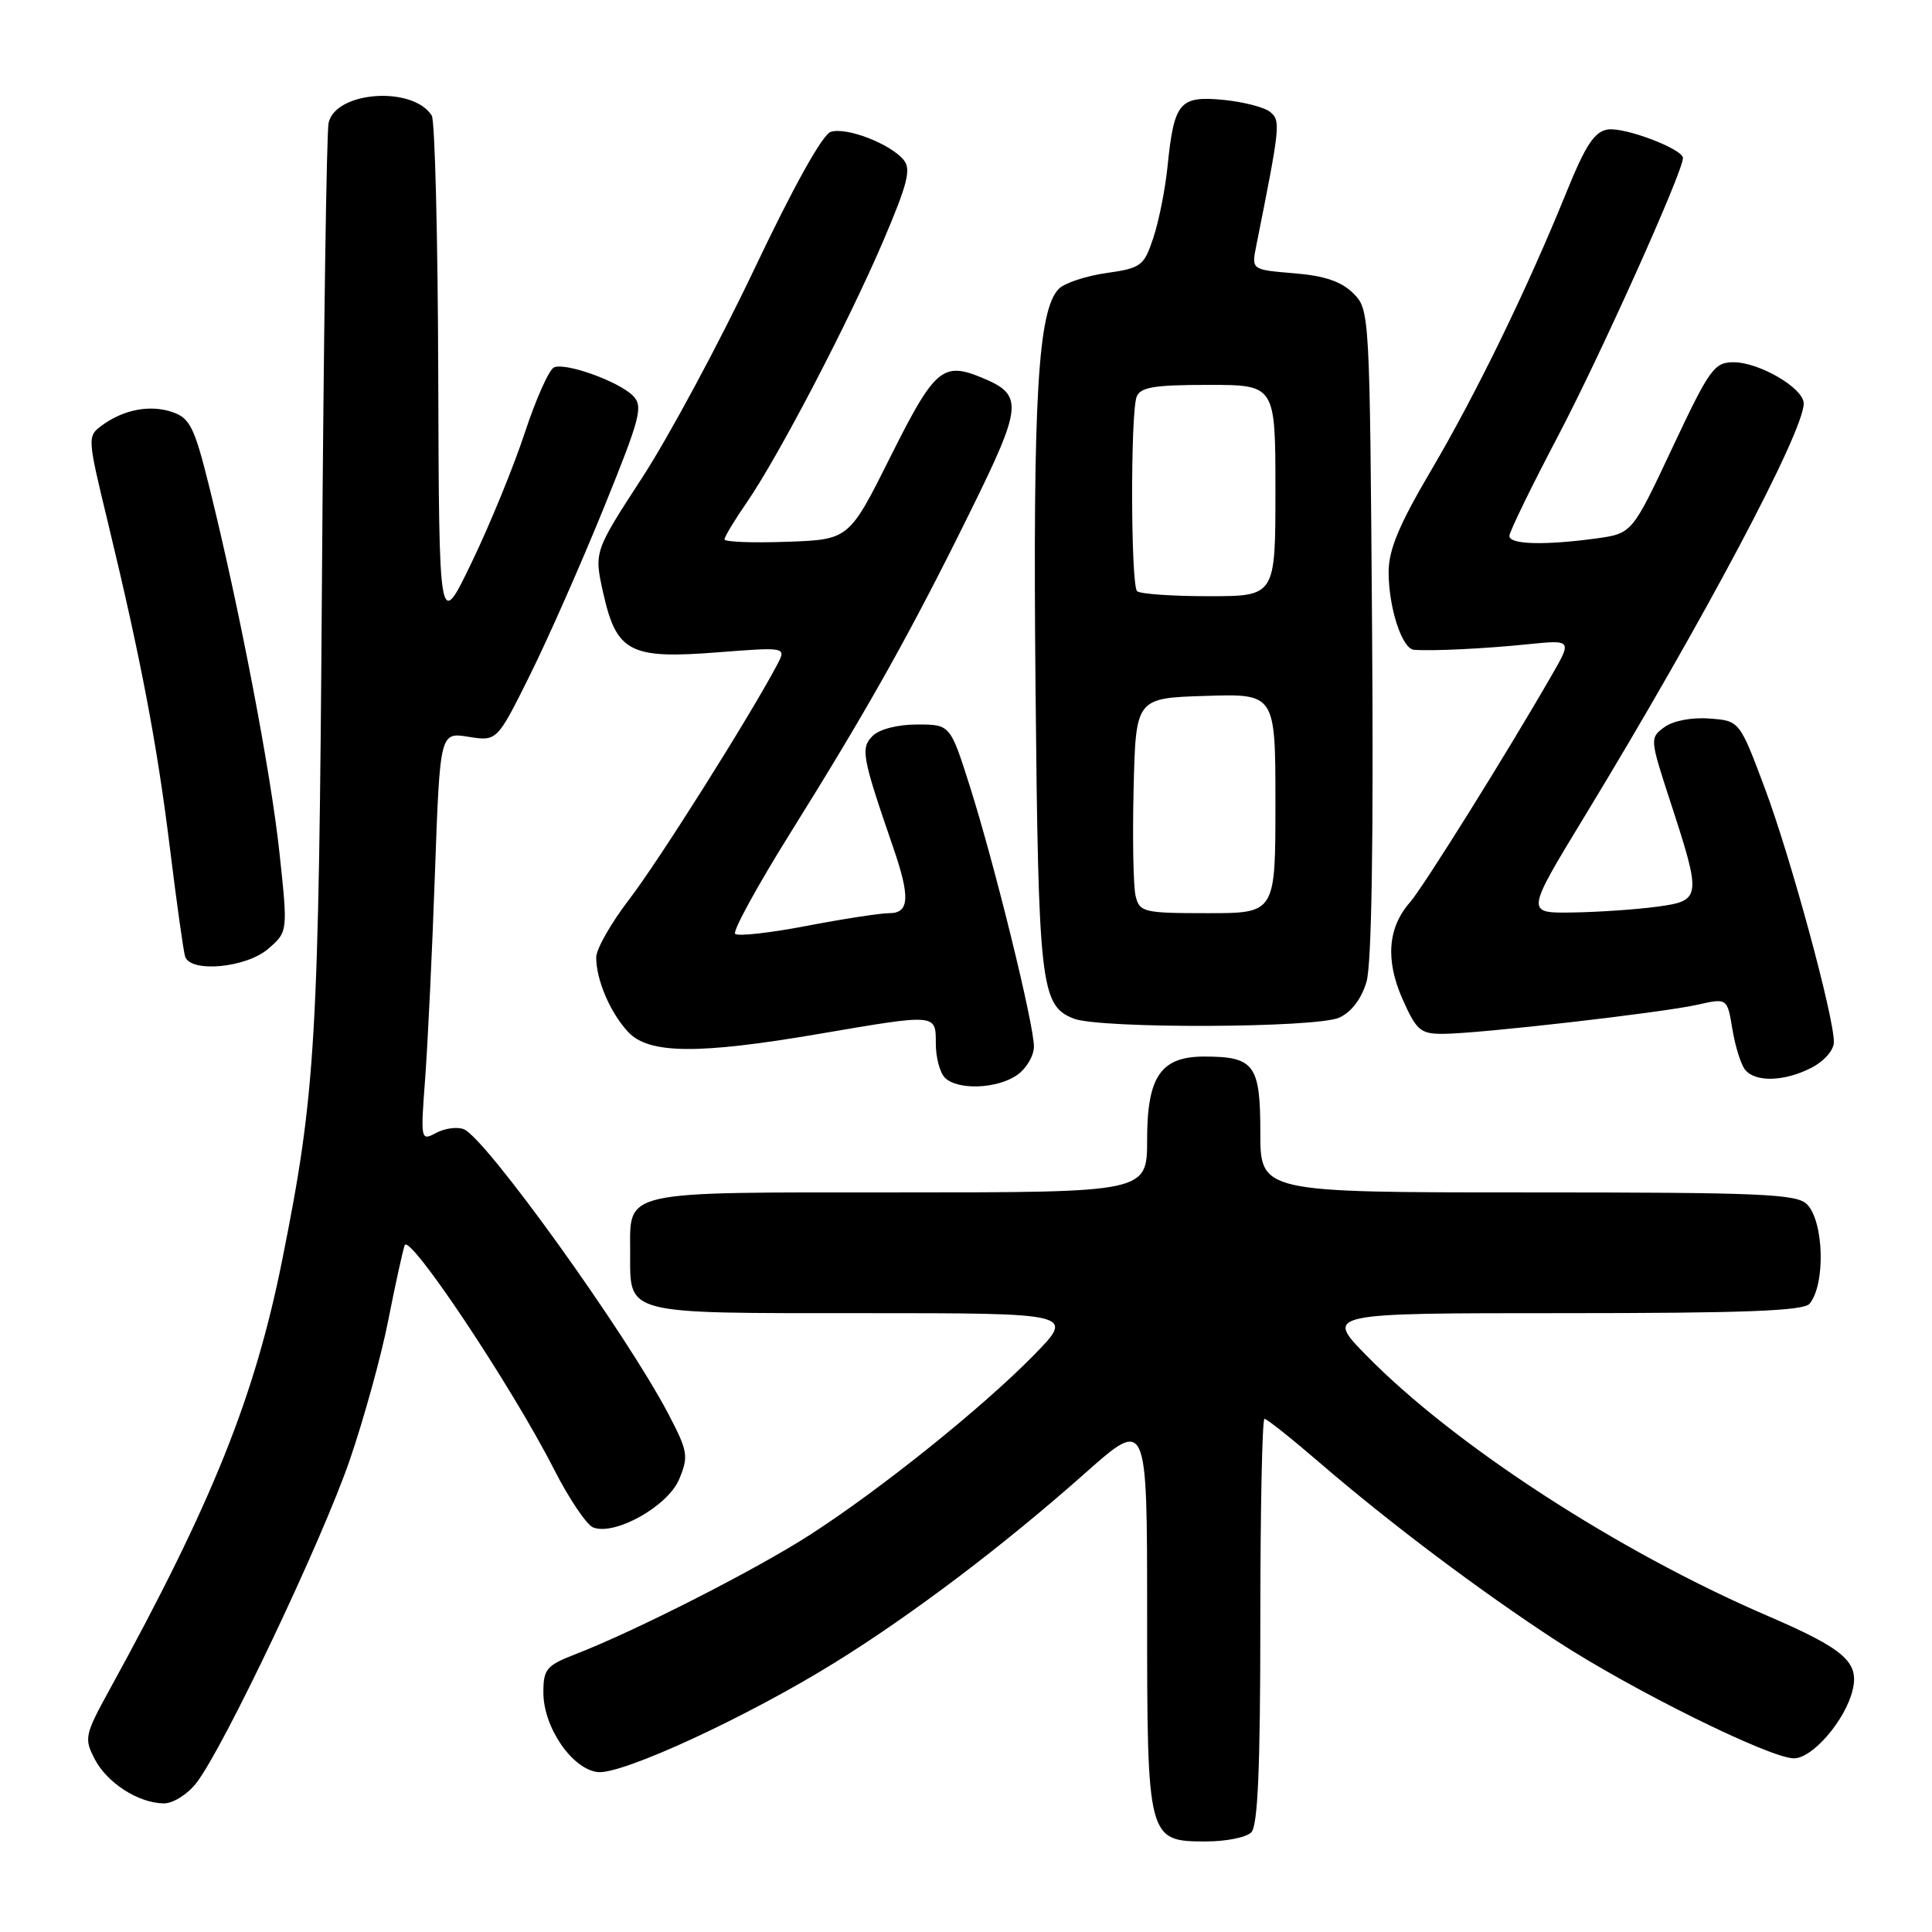 <?xml version="1.0" encoding="UTF-8" standalone="no"?>
<!DOCTYPE svg PUBLIC "-//W3C//DTD SVG 1.1//EN" "http://www.w3.org/Graphics/SVG/1.1/DTD/svg11.dtd" >
<svg xmlns="http://www.w3.org/2000/svg" xmlns:xlink="http://www.w3.org/1999/xlink" version="1.1" viewBox="0 0 256 256">
 <g >
 <path fill="currentColor"
d=" M 165.80 242.80 C 166.67 241.93 167.00 234.31 167.00 214.80 C 167.00 200.06 167.25 188.00 167.55 188.00 C 167.86 188.00 171.13 190.60 174.82 193.78 C 184.24 201.89 196.10 210.80 206.26 217.43 C 216.27 223.95 234.48 232.96 237.70 232.99 C 240.15 233.00 244.47 228.00 245.47 224.00 C 246.40 220.24 244.44 218.52 234.24 214.12 C 214.43 205.60 192.68 191.48 181.03 179.58 C 175.57 174.00 175.57 174.00 207.16 174.00 C 231.22 174.00 239.00 173.70 239.78 172.75 C 241.91 170.17 241.68 161.83 239.43 159.57 C 238.06 158.20 233.30 158.00 202.43 158.00 C 167.00 158.00 167.00 158.00 167.00 150.04 C 167.00 141.08 166.20 140.00 159.57 140.00 C 153.82 140.00 152.00 142.64 152.00 151.00 C 152.00 158.00 152.00 158.00 119.12 158.00 C 81.89 158.00 83.50 157.64 83.50 166.00 C 83.50 174.27 82.48 174.00 114.34 174.00 C 142.43 174.00 142.43 174.00 136.97 179.58 C 130.14 186.54 116.74 197.30 107.36 203.35 C 100.20 207.97 84.21 216.11 76.25 219.19 C 72.40 220.69 72.00 221.16 72.00 224.27 C 72.00 228.86 75.79 234.41 79.20 234.81 C 82.41 235.18 99.09 227.47 110.72 220.24 C 121.01 213.85 133.06 204.72 143.75 195.23 C 152.00 187.91 152.00 187.91 152.00 213.73 C 152.00 243.86 152.04 244.00 159.86 244.00 C 162.47 244.00 165.14 243.46 165.80 242.80 Z  M 25.99 236.29 C 29.55 231.76 42.67 204.15 46.34 193.47 C 48.23 187.96 50.53 179.63 51.44 174.97 C 52.36 170.31 53.34 165.83 53.62 165.01 C 54.20 163.29 67.82 183.71 73.42 194.71 C 75.41 198.61 77.74 202.07 78.61 202.40 C 81.50 203.51 88.53 199.56 90.00 195.99 C 91.26 192.96 91.15 192.31 88.57 187.37 C 82.96 176.66 64.32 150.72 61.44 149.62 C 60.57 149.28 58.92 149.51 57.78 150.12 C 55.74 151.21 55.72 151.10 56.34 142.86 C 56.68 138.26 57.27 126.07 57.63 115.76 C 58.30 97.02 58.30 97.02 62.08 97.63 C 65.86 98.23 65.86 98.23 70.26 89.37 C 72.68 84.49 77.07 74.53 80.03 67.24 C 84.89 55.24 85.26 53.83 83.85 52.42 C 81.96 50.54 75.05 48.04 73.43 48.67 C 72.78 48.91 71.04 52.80 69.55 57.31 C 68.07 61.81 64.90 69.55 62.51 74.50 C 58.18 83.50 58.18 83.50 58.07 50.00 C 58.02 31.57 57.63 15.97 57.21 15.31 C 54.69 11.35 44.45 12.08 43.54 16.29 C 43.27 17.51 42.88 44.83 42.66 77.00 C 42.24 138.07 41.85 144.69 37.41 166.88 C 33.77 185.07 28.18 199.01 14.54 223.85 C 11.23 229.87 11.13 230.34 12.54 233.07 C 14.18 236.24 18.30 238.90 21.68 238.96 C 22.89 238.98 24.80 237.80 25.99 236.29 Z  M 134.78 142.44 C 136.00 141.59 137.00 139.89 137.00 138.67 C 137.00 135.71 131.80 114.57 128.53 104.25 C 125.91 96.00 125.91 96.00 121.53 96.00 C 118.94 96.00 116.52 96.62 115.62 97.52 C 114.01 99.14 114.22 100.29 118.35 112.28 C 120.63 118.89 120.50 121.00 117.84 121.00 C 116.65 121.00 111.71 121.76 106.86 122.69 C 102.01 123.62 97.76 124.09 97.41 123.74 C 97.06 123.39 100.37 117.34 104.77 110.30 C 115.10 93.76 120.64 83.87 128.55 67.83 C 135.53 53.68 135.64 52.34 130.12 50.05 C 124.92 47.89 123.84 48.82 118.00 60.50 C 112.50 71.50 112.50 71.50 104.25 71.79 C 99.71 71.95 96.00 71.81 96.00 71.47 C 96.00 71.13 97.33 68.92 98.97 66.55 C 103.20 60.39 112.39 42.77 117.03 31.94 C 120.26 24.37 120.76 22.41 119.74 21.19 C 117.96 19.04 112.16 16.81 110.08 17.47 C 108.98 17.82 105.13 24.75 99.91 35.74 C 95.28 45.48 88.62 57.87 85.10 63.28 C 78.71 73.11 78.71 73.11 79.93 78.58 C 81.69 86.42 83.47 87.35 95.05 86.44 C 104.22 85.73 104.22 85.73 102.96 88.11 C 99.34 94.96 87.26 114.11 83.41 119.12 C 80.99 122.27 79.00 125.75 79.00 126.86 C 79.00 129.86 80.87 134.21 83.24 136.75 C 85.97 139.67 92.51 139.73 108.50 137.00 C 124.20 134.32 124.00 134.30 124.00 138.30 C 124.00 140.12 124.54 142.14 125.20 142.80 C 126.89 144.49 132.14 144.29 134.78 142.44 Z  M 240.05 141.47 C 241.72 140.61 243.00 139.14 243.00 138.08 C 243.00 134.66 237.28 113.62 233.87 104.50 C 230.50 95.50 230.50 95.50 226.50 95.21 C 224.16 95.03 221.68 95.51 220.54 96.35 C 218.60 97.77 218.61 97.89 221.30 106.14 C 225.51 119.03 225.46 119.35 219.50 120.15 C 216.75 120.52 211.73 120.86 208.33 120.91 C 202.17 121.00 202.17 121.00 209.92 108.25 C 225.69 82.31 239.00 57.23 239.00 53.46 C 239.00 51.44 233.15 48.01 229.71 48.00 C 227.14 48.00 226.52 48.87 221.59 59.35 C 216.26 70.69 216.26 70.69 211.49 71.35 C 204.64 72.28 200.00 72.15 200.00 71.02 C 200.00 70.48 202.90 64.52 206.45 57.77 C 212.07 47.08 223.00 22.75 223.00 20.94 C 223.00 19.75 215.29 16.82 213.04 17.16 C 211.28 17.43 210.10 19.21 207.55 25.50 C 202.33 38.36 195.63 52.13 189.61 62.36 C 185.38 69.54 184.00 72.85 184.00 75.80 C 184.00 80.52 185.77 85.96 187.35 86.10 C 189.69 86.29 196.67 85.96 202.41 85.37 C 208.33 84.77 208.33 84.77 205.52 89.63 C 199.60 99.92 188.56 117.59 186.84 119.55 C 183.89 122.89 183.55 127.21 185.84 132.38 C 187.68 136.53 188.22 137.00 191.19 136.99 C 195.89 136.98 220.14 134.20 224.89 133.14 C 228.87 132.24 228.87 132.24 229.55 136.37 C 229.92 138.64 230.68 141.06 231.24 141.75 C 232.60 143.44 236.47 143.32 240.05 141.47 Z  M 177.46 134.84 C 179.08 134.10 180.40 132.35 181.07 130.09 C 181.75 127.76 182.01 111.51 181.81 83.78 C 181.50 41.35 181.49 41.04 179.31 38.86 C 177.74 37.30 175.52 36.54 171.47 36.21 C 165.83 35.74 165.83 35.74 166.45 32.62 C 169.65 16.61 169.71 16.01 168.31 14.84 C 167.55 14.21 164.74 13.49 162.07 13.23 C 156.30 12.68 155.57 13.55 154.71 22.00 C 154.41 25.02 153.56 29.29 152.83 31.49 C 151.58 35.25 151.22 35.52 146.60 36.18 C 143.90 36.56 141.07 37.50 140.31 38.26 C 137.54 41.04 136.85 52.67 137.21 90.73 C 137.59 130.59 137.89 133.22 142.24 134.96 C 145.64 136.33 174.41 136.23 177.46 134.84 Z  M 35.52 125.74 C 38.15 123.47 38.15 123.47 37.03 112.99 C 35.88 102.25 31.71 80.52 27.73 64.51 C 25.78 56.65 25.17 55.41 22.89 54.62 C 19.93 53.59 16.42 54.24 13.52 56.36 C 11.56 57.80 11.56 57.91 14.28 69.15 C 18.69 87.41 20.82 98.64 22.53 112.50 C 23.41 119.65 24.31 126.06 24.53 126.75 C 25.24 128.93 32.59 128.25 35.52 125.74 Z  M 150.48 118.75 C 150.17 117.51 150.05 111.10 150.21 104.50 C 150.50 92.50 150.50 92.50 159.75 92.21 C 169.00 91.92 169.00 91.92 169.00 106.46 C 169.00 121.00 169.00 121.00 160.02 121.00 C 151.54 121.00 151.01 120.87 150.48 118.75 Z  M 150.67 78.33 C 149.83 77.50 149.78 54.74 150.61 52.58 C 151.10 51.30 152.92 51.00 160.11 51.00 C 169.00 51.00 169.00 51.00 169.00 65.00 C 169.00 79.00 169.00 79.00 160.17 79.00 C 155.31 79.00 151.03 78.70 150.67 78.33 Z "/>
</g>
</svg>